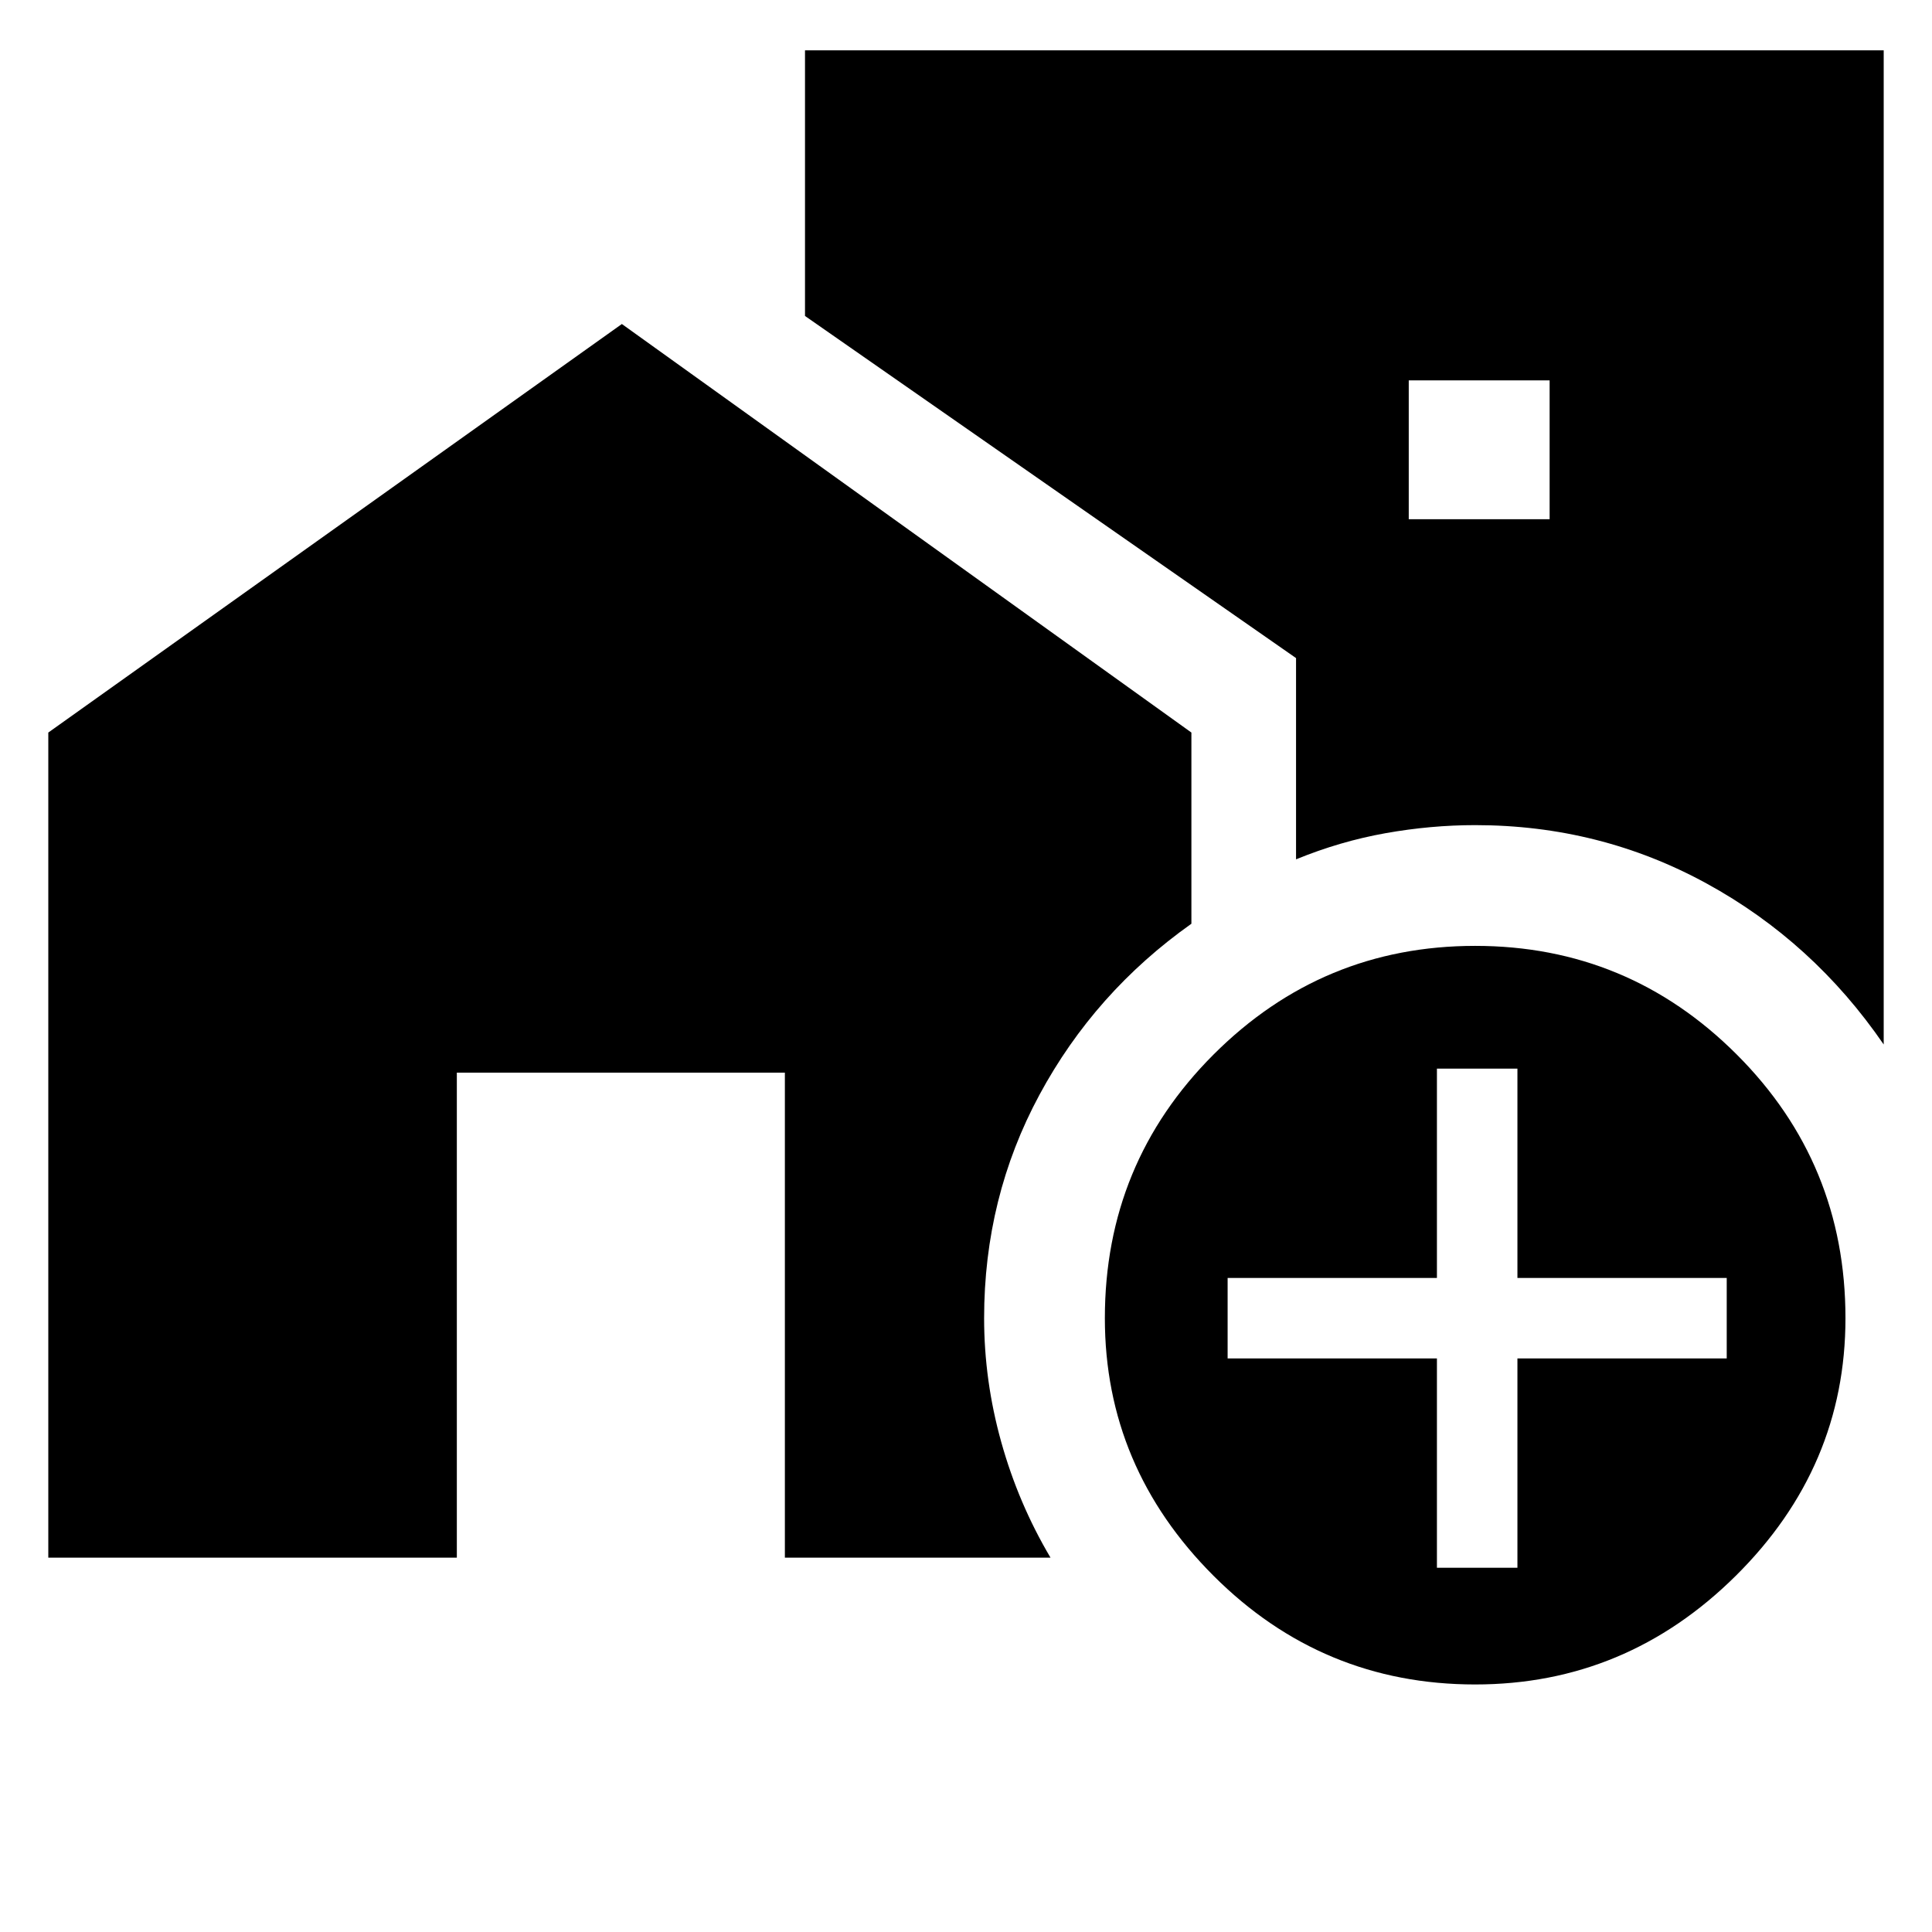 <svg xmlns="http://www.w3.org/2000/svg" height="48" width="48"><path d="M46.8 1.25v24.7q-1.75-2.55-4.4-4-2.65-1.45-5.75-1.45-1.1 0-2.225.2t-2.225.65v-5L20 7.85v-6.6ZM35 12.9h3.5V9.45H35Zm1.65 28.95q-3.8 0-6.5-2.7t-2.7-6.4q0-3.85 2.7-6.55 2.7-2.7 6.5-2.7t6.5 2.7q2.7 2.7 2.7 6.55 0 3.7-2.725 6.4t-6.475 2.7Zm-.95-2.9h2v-5.2h5.2v-2h-5.2v-5.2h-2v5.2h-5.2v2h5.2ZM1.2 38.7V18.2L15.45 8.05 29.6 18.2v4.75q-2.4 1.7-3.775 4.25t-1.375 5.55q0 1.55.425 3.075Q25.3 37.35 26.1 38.7h-6.6V26.65h-8.15V38.7Z"/></svg>